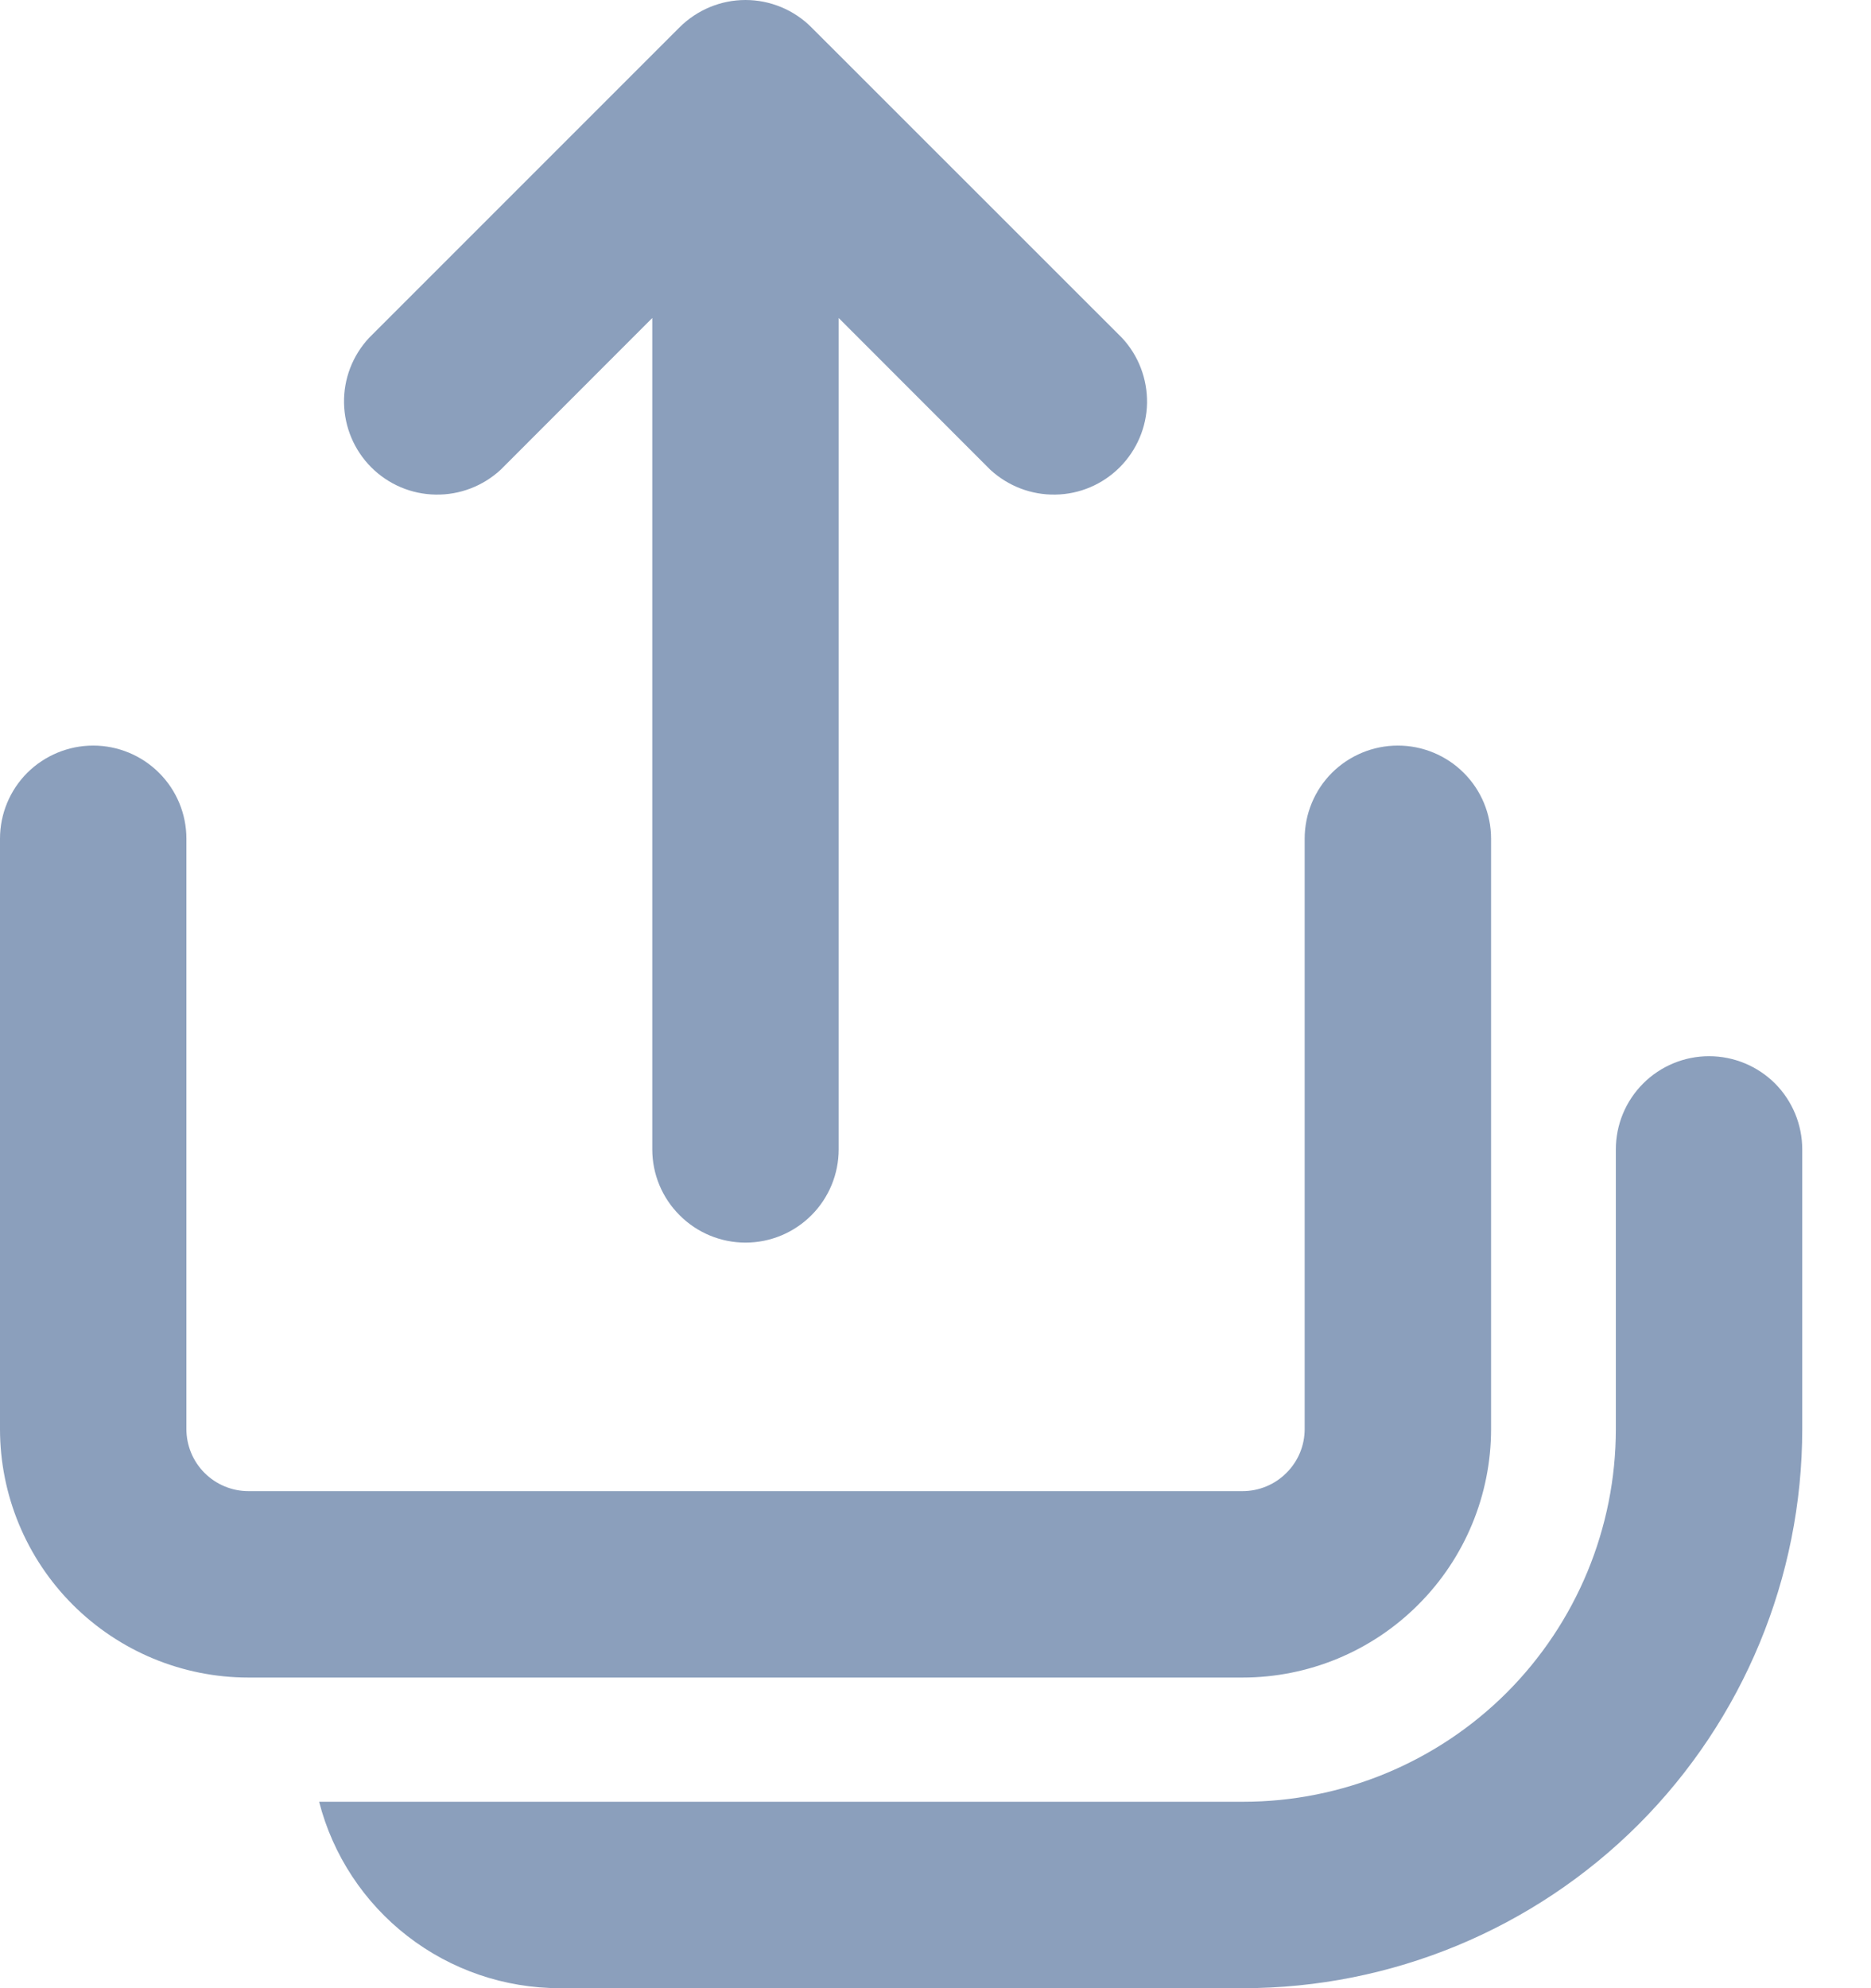 <svg width="16" height="17" viewBox="0 0 16 17" fill="none" xmlns="http://www.w3.org/2000/svg">
<path d="M5.812 0.233C5.962 0.084 6.164 0 6.375 0C6.586 0 6.789 0.084 6.938 0.233L9.595 2.889C9.736 3.04 9.812 3.24 9.809 3.447C9.805 3.653 9.721 3.85 9.575 3.996C9.429 4.142 9.232 4.226 9.026 4.229C8.819 4.233 8.62 4.156 8.468 4.016L7.172 2.719V9.828C7.172 10.039 7.088 10.242 6.939 10.391C6.789 10.541 6.587 10.625 6.375 10.625C6.164 10.625 5.961 10.541 5.812 10.391C5.662 10.242 5.578 10.039 5.578 9.828V2.719L4.282 4.016C4.131 4.156 3.931 4.233 3.725 4.229C3.518 4.226 3.321 4.142 3.175 3.996C3.029 3.85 2.946 3.653 2.942 3.447C2.938 3.24 3.015 3.04 3.156 2.889L5.812 0.233ZM2.729 15.406C2.846 15.862 3.113 16.267 3.485 16.555C3.858 16.844 4.316 17 4.787 17H10.631C11.899 17 13.115 16.496 14.012 15.6C14.908 14.703 15.412 13.487 15.412 12.219V9.828C15.412 9.616 15.328 9.414 15.179 9.264C15.029 9.115 14.827 9.031 14.615 9.031C14.404 9.031 14.201 9.115 14.052 9.264C13.902 9.414 13.818 9.616 13.818 9.828V12.219C13.818 13.064 13.482 13.875 12.885 14.473C12.287 15.07 11.476 15.406 10.631 15.406H2.729ZM1.594 7.171C1.594 6.96 1.51 6.757 1.36 6.608C1.211 6.459 1.008 6.375 0.797 6.375C0.586 6.375 0.383 6.459 0.233 6.608C0.084 6.757 0 6.96 0 7.171V12.219C0 12.782 0.224 13.323 0.622 13.721C1.021 14.12 1.561 14.344 2.125 14.344H10.625C11.189 14.344 11.73 14.12 12.128 13.721C12.527 13.323 12.751 12.782 12.751 12.219V7.171C12.751 6.96 12.667 6.757 12.517 6.608C12.368 6.459 12.165 6.375 11.954 6.375C11.742 6.375 11.54 6.459 11.39 6.608C11.241 6.757 11.157 6.96 11.157 7.171V12.219C11.157 12.36 11.101 12.495 11.001 12.594C10.902 12.694 10.766 12.75 10.625 12.75H2.125C1.984 12.75 1.849 12.694 1.749 12.594C1.65 12.495 1.594 12.36 1.594 12.219V7.171Z" fill="#8B9FBC"/>
</svg>

